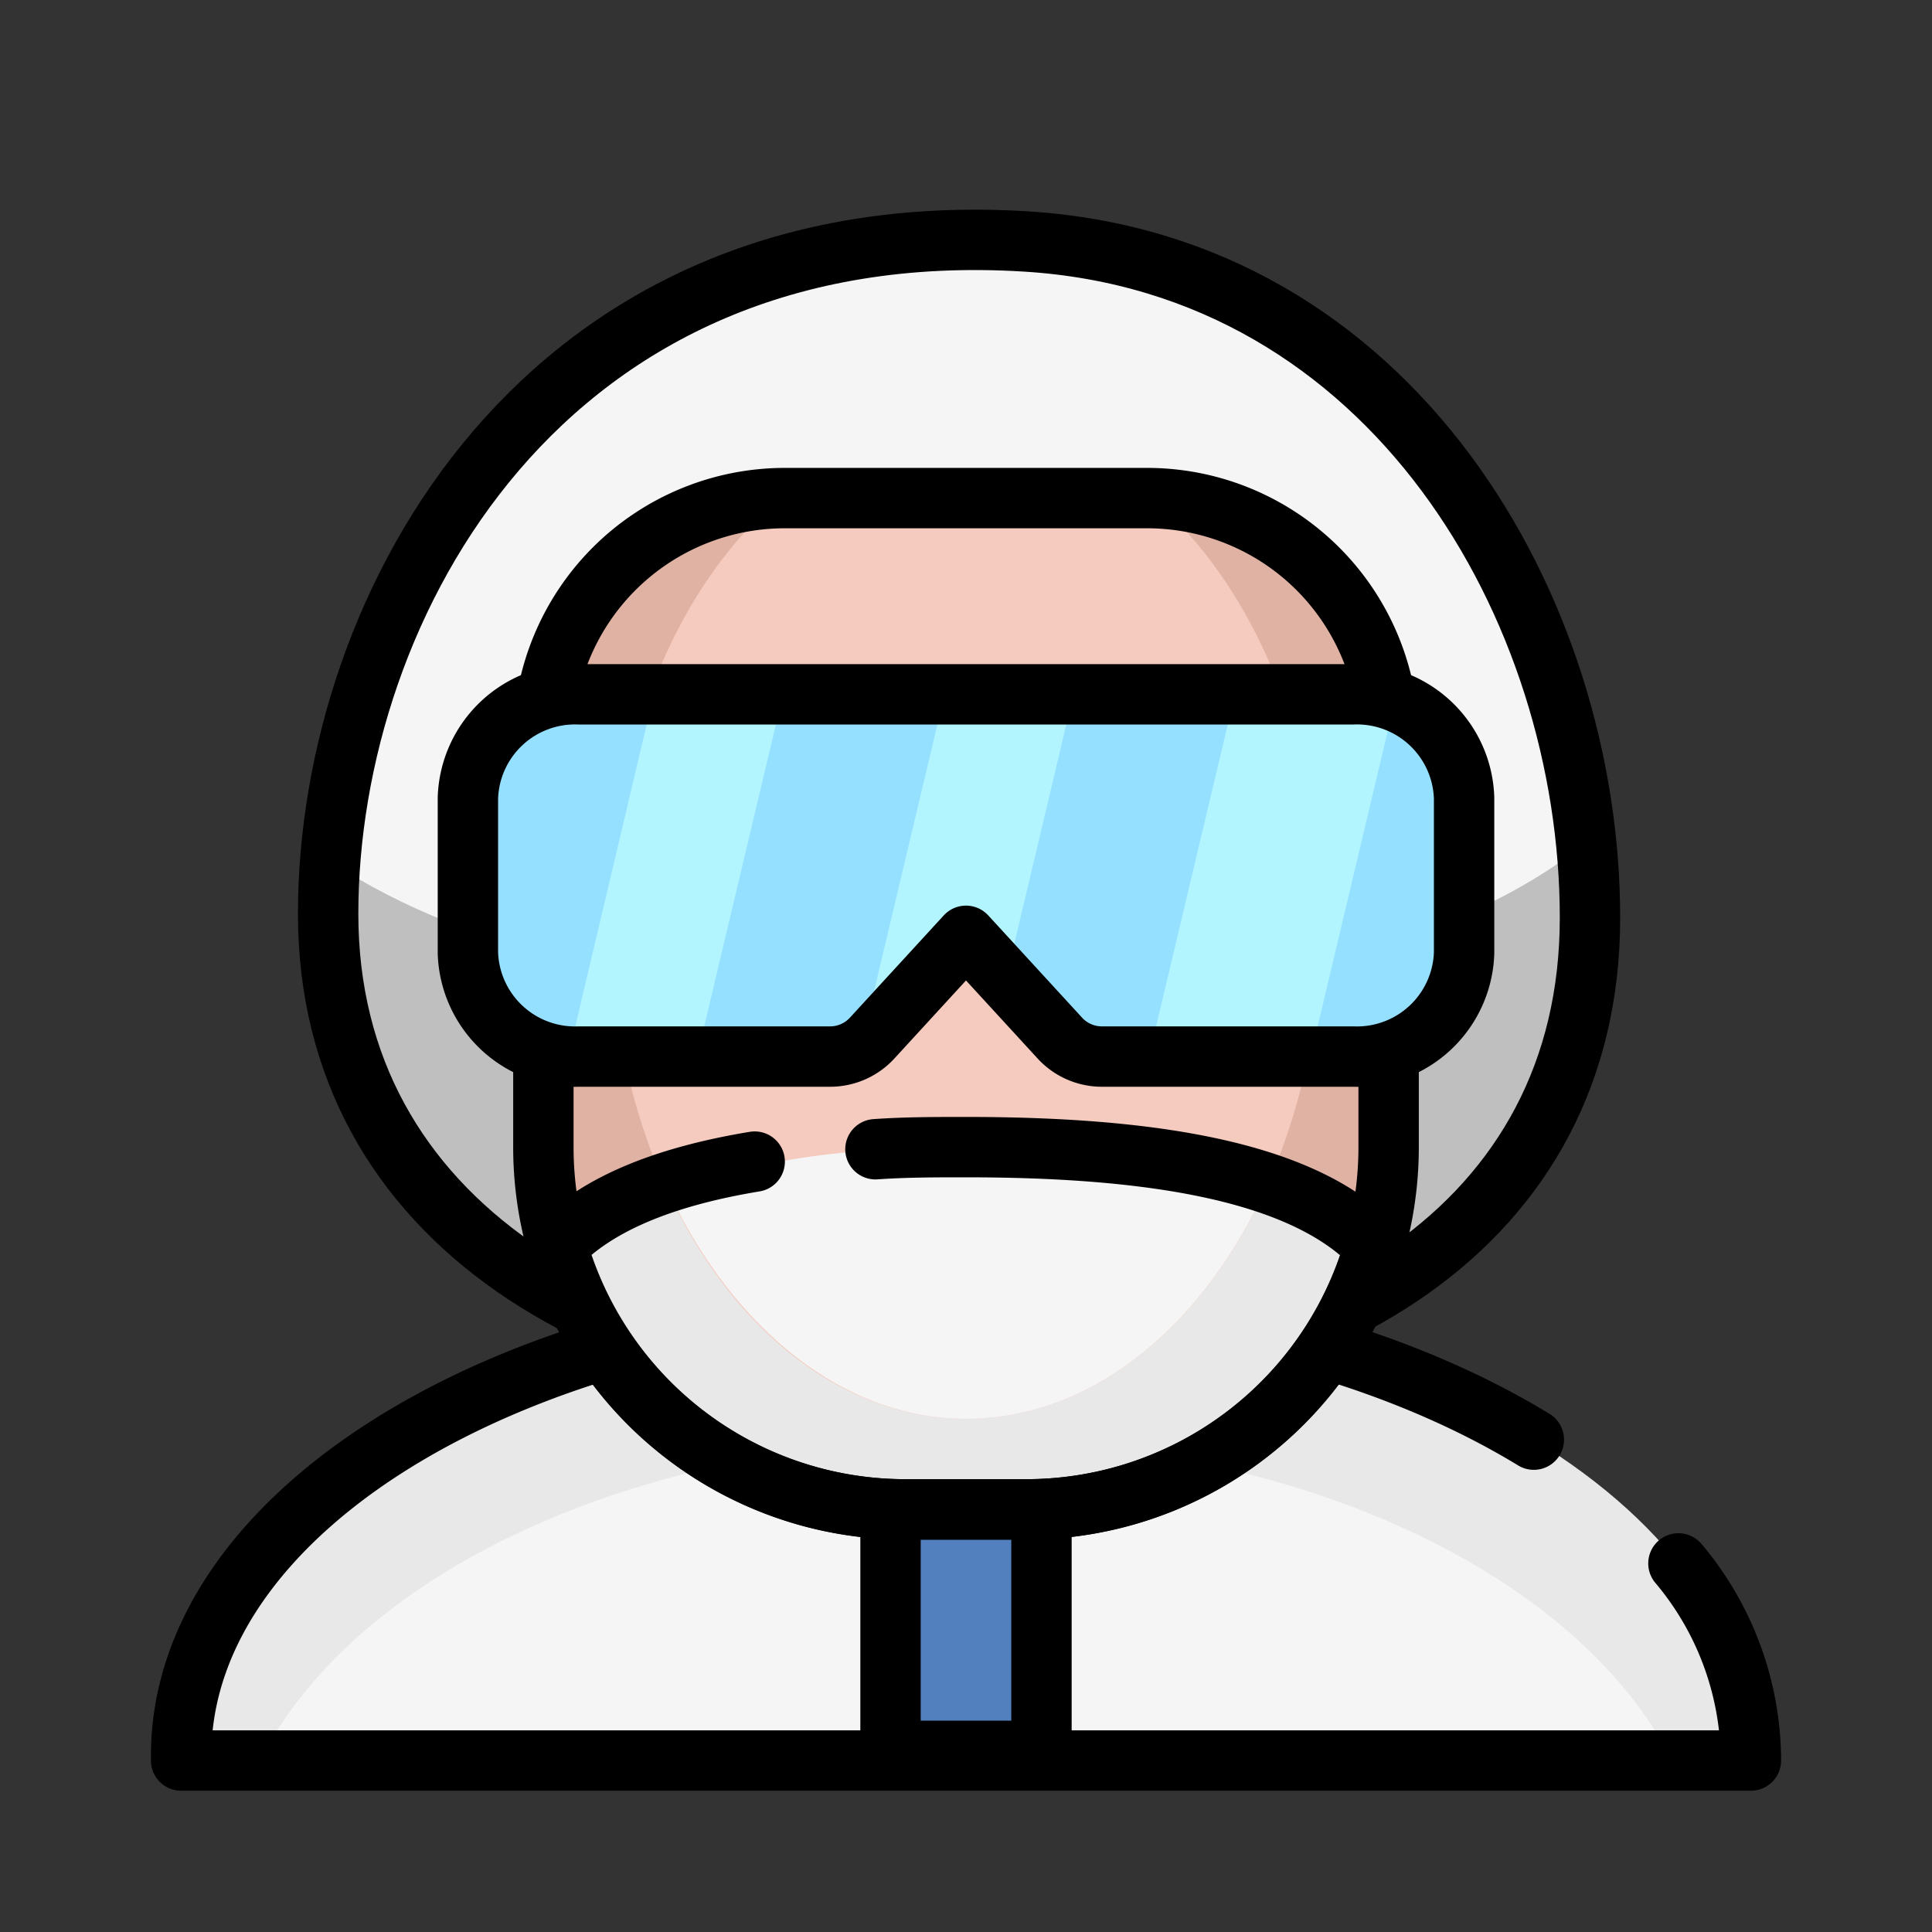<?xml version="1.0" encoding="UTF-8" standalone="no"?>
<svg
   viewBox="0 0 64 64"
   version="1.1"
   id="svg49"
   sodipodi:docname="Skills-Labwork.svg"
   width="64"
   height="64"
   inkscape:version="1.1.2 (b8e25be833, 2022-02-05)"
   xmlns:inkscape="http://www.inkscape.org/namespaces/inkscape"
   xmlns:sodipodi="http://sodipodi.sourceforge.net/DTD/sodipodi-0.dtd"
   xmlns="http://www.w3.org/2000/svg"
   xmlns:svg="http://www.w3.org/2000/svg">
  <rect x="0" y="0" width="64" height="64" fill="#333333" stroke="none"/>
  <sodipodi:namedview
     id="namedview51"
     pagecolor="#505050"
     bordercolor="#eeeeee"
     borderopacity="1"
     inkscape:pageshadow="0"
     inkscape:pageopacity="0"
     inkscape:pagecheckerboard="0"
     showgrid="false"
     inkscape:zoom="13.640625"
     inkscape:cx="32"
     inkscape:cy="31.963345"
     inkscape:window-width="2560"
     inkscape:window-height="1369"
     inkscape:window-x="2552"
     inkscape:window-y="-8"
     inkscape:window-maximized="1"
     inkscape:current-layer="svg49" />
  <defs
     id="defs4">
    <style
       id="style2">.cls-1{fill:#e8e8e8;}.cls-2{fill:#f5f5f5;}.cls-10,.cls-3{fill:none;}.cls-3{stroke:#000;stroke-linecap:round;stroke-linejoin:round;stroke-width:2px;}.cls-4{fill:#5280be;}.cls-5{fill:#bfbfbf;}.cls-6{fill:#e0b2a4;}.cls-7{fill:#f4cbbe;}.cls-8{fill:#96e0ff;}.cls-9{fill:#b3f5ff;}</style>
  </defs>
  <title
     id="title6" />
  <g
     id="Outline">
    <path
       class="cls-1"
       d="m 58,58.31 c 0,-0.05 0,-0.1 0,-0.16 C 58,49.79 46.36,43 32,43 17.64,43 6,49.79 6,58.16 c 0,0.05 0,0.1 0,0.16 z"
       id="path8" />
    <path
       class="cls-2"
       d="M 55.38,58.31 C 52.27,52.16 43,47.69 32,47.69 21,47.69 11.73,52.16 8.62,58.31 Z"
       id="path10" />
    <path
       class="cls-3"
       d="M 50.81,47.69 C 46.07,44.8 39.4,43 32,43 17.64,43 6,49.79 6,58.16 c 0,0.05 0,0.1 0,0.16 h 52 c 0,-0.05 0,-0.1 0,-0.16 a 10.18,10.18 0 0 0 -2.4,-6.37"
       id="path12" />
    <rect
       class="cls-4"
       height="8"
       width="5"
       x="29.5"
       y="50"
       id="rect14" />
    <rect
       class="cls-3"
       height="8"
       width="5"
       x="29.5"
       y="50"
       id="rect16" />
    <path
       class="cls-5"
       d="M 52.67,30.4 C 52.67,40.62 43.74,46 32,46 20.26,46 10.87,40.49 10.87,30.27 10.87,20.05 18,7 34,8 46.14,8.76 52.67,20.18 52.67,30.4 Z"
       id="path18" />
    <path
       class="cls-2"
       d="m 10.94,28.53 c 4.62,3.1 12.07,4.72 20.52,4.72 9.06,0 16.72,-1.82 21.07,-5.33 C 51.58,18.41 45.17,8.7 34,8 18.9,7.06 11.7,18.63 10.94,28.53 Z"
       id="path20" />
    <path
       class="cls-3"
       d="M 52.67,30.4 C 52.67,40.62 43.74,46 32,46 20.26,46 10.87,40.49 10.87,30.27 10.87,20.05 18,7 34,8 46.14,8.76 52.67,20.18 52.67,30.4 Z"
       id="path22" />
    <path
       class="cls-6"
       d="m 26,16.5 h 12 a 8,8 0 0 1 8,8 V 38 A 12,12 0 0 1 34,50 H 30 A 12,12 0 0 1 18,38 V 24.5 a 8,8 0 0 1 8,-8 z"
       id="path24" />
    <path
       class="cls-1"
       d="m 32,38 c -6,0 -11.12,0.75 -13.53,3.28 A 12,12 0 0 0 30,50 h 4 A 12,12 0 0 0 45.53,41.28 C 43.12,38.75 38,38 32,38 Z"
       id="path26" />
    <path
       class="cls-7"
       d="M 20.23,30.48 C 20.23,39.58 25.5,47 32,47 c 6.5,0 11.77,-7.38 11.77,-16.48 0,-5.84 -2.18,-11 -5.46,-13.89 a 6.33,6.33 0 0 0 -1,-0.09 H 26.68 a 6.33,6.33 0 0 0 -1,0.09 c -3.27,2.88 -5.45,8 -5.45,13.85 z"
       id="path28" />
    <path
       class="cls-2"
       d="M 22.21,39.61 C 24.32,44 27.92,47 32,47 36.08,47 39.68,44.08 41.79,39.66 39.36,38.41 35.88,38 32,38 c -3.88,0 -7.36,0.41 -9.79,1.61 z"
       id="path30" />
    <path
       class="cls-3"
       d="m 25,38.48 c -2.85,0.47 -5.16,1.34 -6.56,2.8 A 12,12 0 0 0 30,50 h 4 A 12,12 0 0 0 45.53,41.28 C 43.12,38.75 38,38 32,38 c -1,0 -2,0 -3,0.07"
       id="path32" />
    <path
       class="cls-3"
       d="m 26,16.5 h 12 a 8,8 0 0 1 8,8 V 38 A 12,12 0 0 1 34,50 H 30 A 12,12 0 0 1 18,38 V 24.5 a 8,8 0 0 1 8,-8 z"
       id="path34" />
    <path
       class="cls-8"
       d="M 32,23 H 19.17 a 3.55,3.55 0 0 0 -3.67,3.43 v 5.14 A 3.55,3.55 0 0 0 19.17,35 h 8.32 a 1.89,1.89 0 0 0 1.39,-0.6 L 32,31 l 3.12,3.4 a 1.89,1.89 0 0 0 1.39,0.6 h 8.32 A 3.55,3.55 0 0 0 48.5,31.57 V 26.43 A 3.55,3.55 0 0 0 44.83,23 Z"
       id="path36" />
    <path
       class="cls-9"
       d="m 18.82,35 c 0.12,0 0.23,0 0.35,0 h 3.92 l 2.85,-12 h -4.28 z"
       id="path38" />
    <path
       class="cls-9"
       d="m 38.06,35 h 5.35 L 46.2,23.25 A 3.87,3.87 0 0 0 44.83,23 h -3.92 z"
       id="path40" />
    <path
       class="cls-9"
       d="m 32,23 h -0.71 l -2.78,11.7 a 1.79,1.79 0 0 0 0.38,-0.3 L 32,31 33.32,32.44 35.56,23 Z"
       id="path42" />
    <path
       class="cls-3"
       d="M 32,23 H 19.17 a 3.55,3.55 0 0 0 -3.67,3.43 v 5.14 A 3.55,3.55 0 0 0 19.17,35 h 8.32 a 1.89,1.89 0 0 0 1.39,-0.6 L 32,31 l 3.12,3.4 a 1.89,1.89 0 0 0 1.39,0.6 h 8.32 A 3.55,3.55 0 0 0 48.5,31.57 V 26.43 A 3.55,3.55 0 0 0 44.83,23 Z"
       id="path44" />
    <rect
       class="cls-10"
       height="64"
       width="64"
       id="rect46"
       x="0"
       y="0" />
  </g>
</svg>
